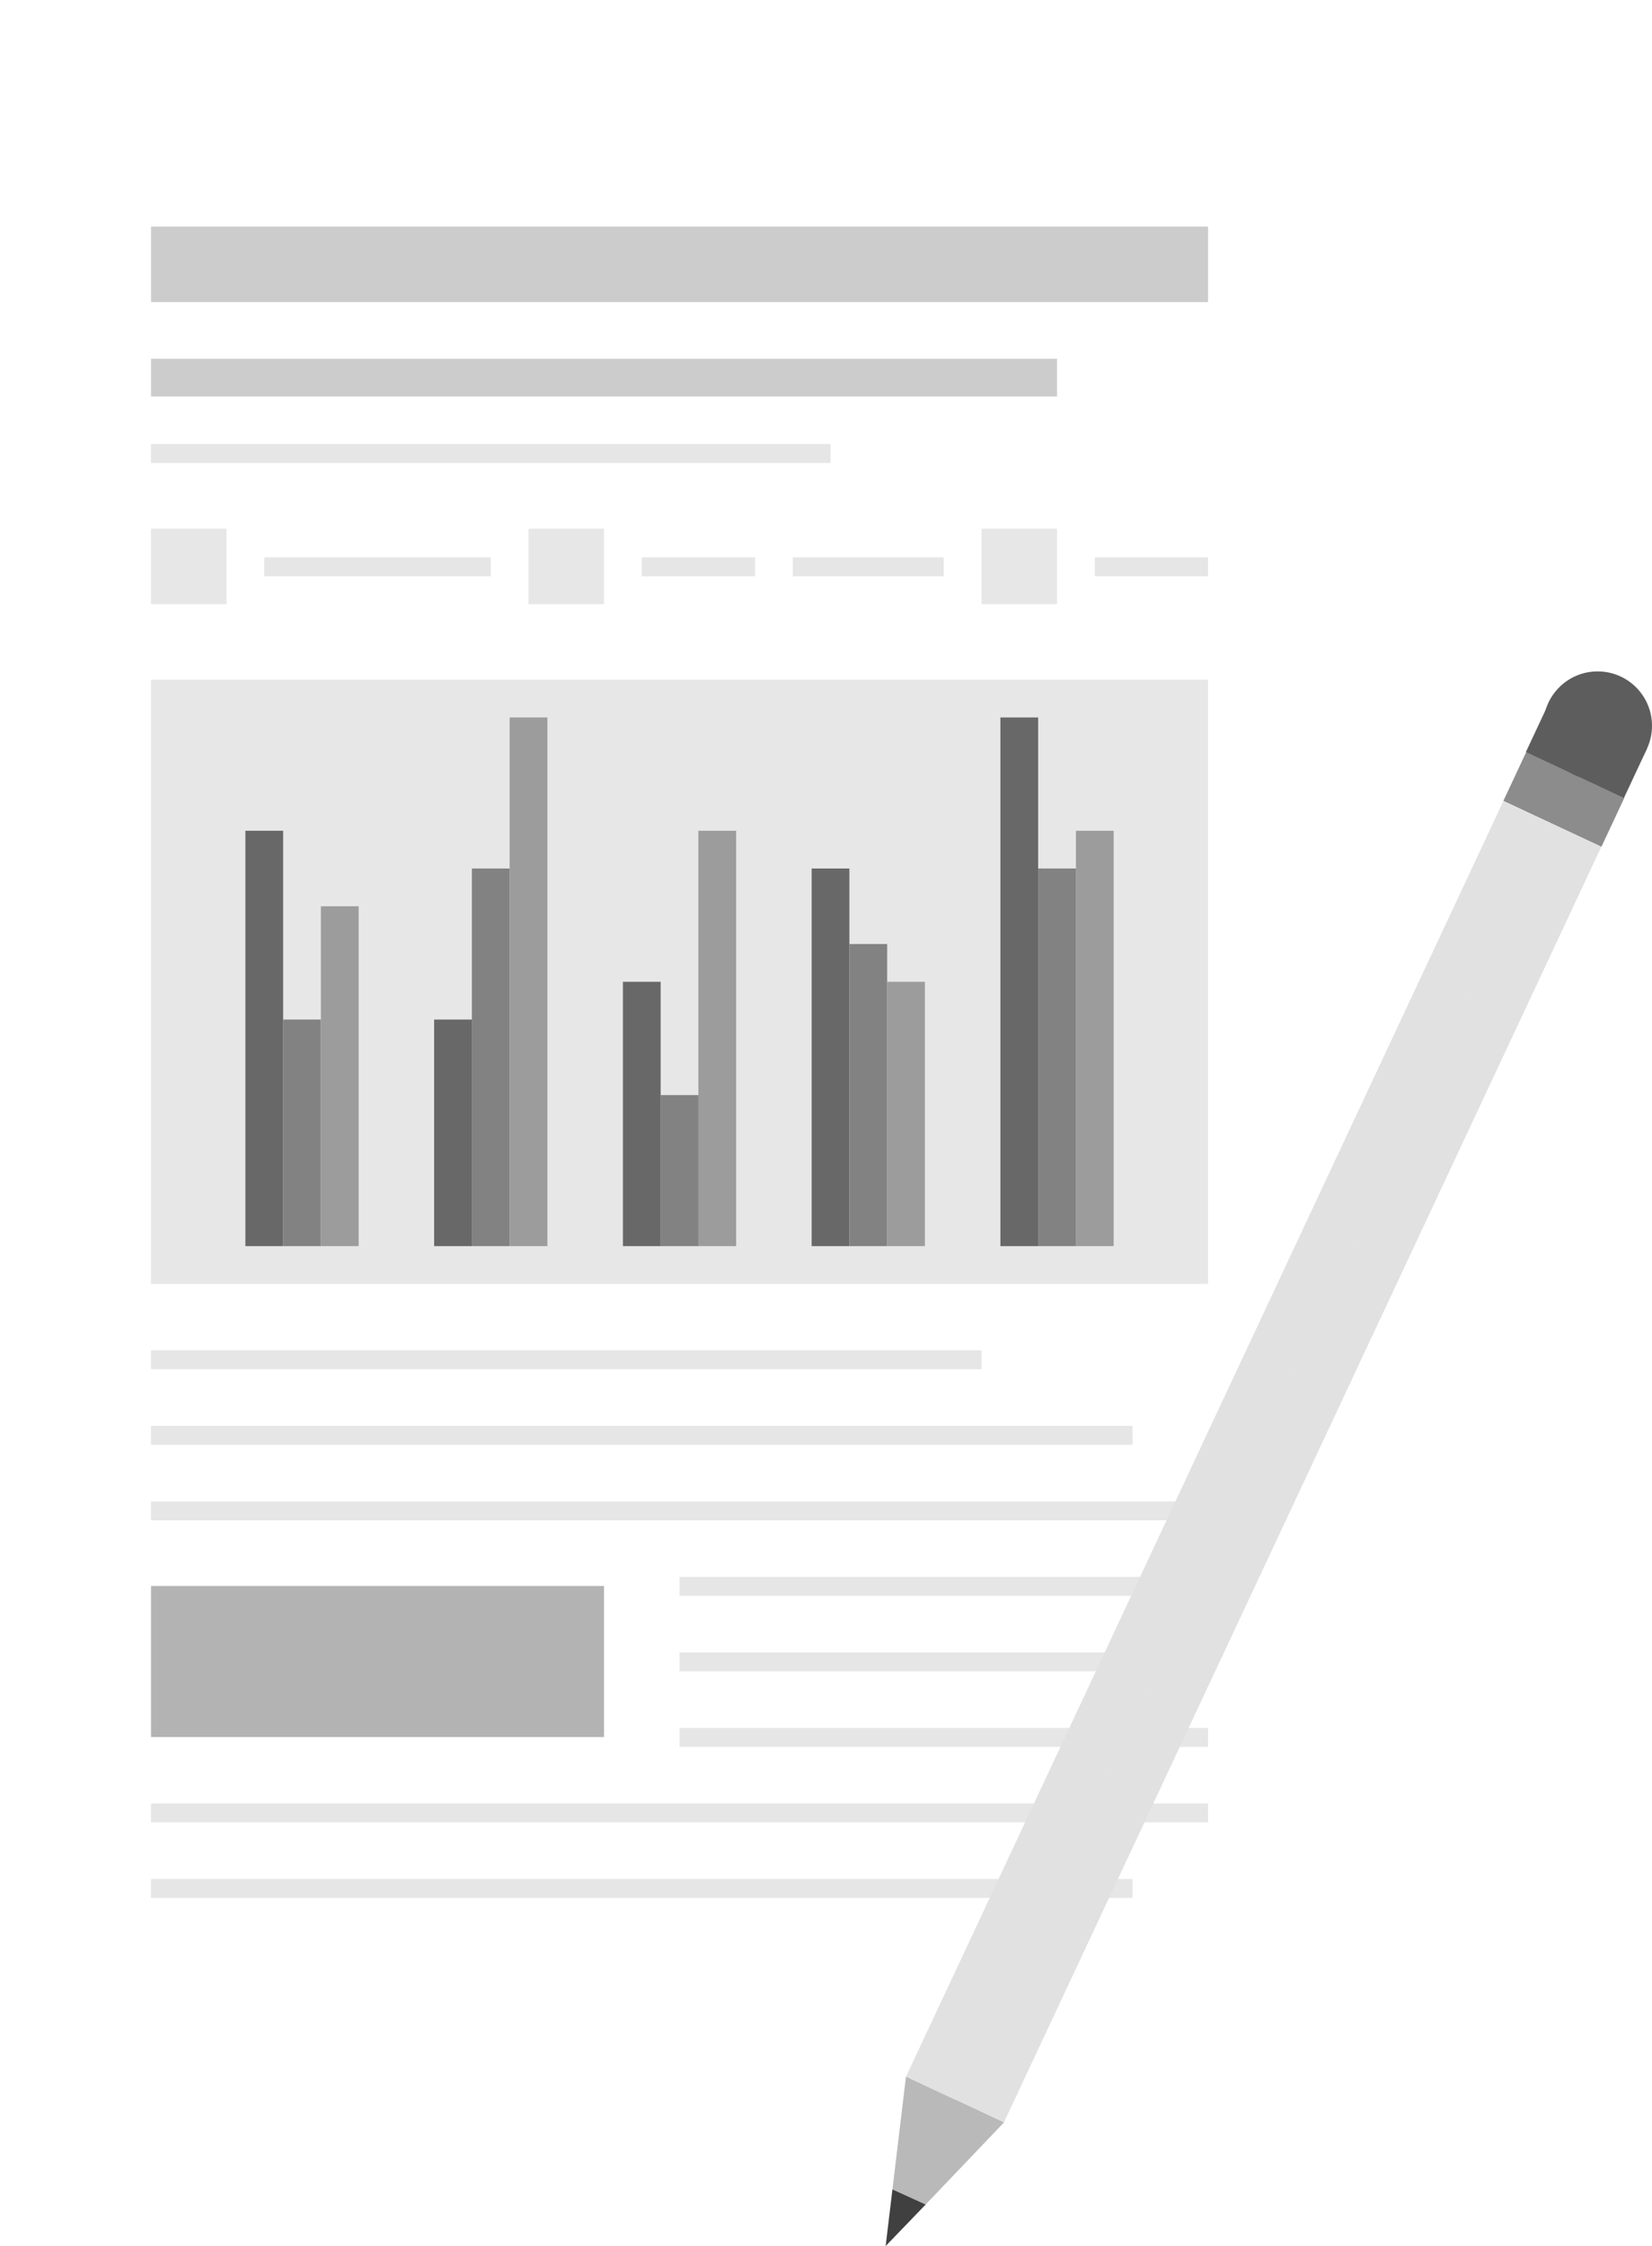 <svg xmlns="http://www.w3.org/2000/svg" width="218.8" height="297.4" viewBox="0 0 218.8 297.4">
  <defs>
    <style>
      .\31 95fcde5-9157-4ddf-929c-4805e7da54c7 {
        isolation: isolate;
      }

      .c5e9a039-6fb2-4db2-8ecb-11586b4f13ee {
        fill: #fff;
      }

      .\34 52c12fc-16f0-459c-9ae9-3c46973fb75d {
        opacity: 0.2;
      }

      .eb67f84d-b65e-43c5-bca3-a47deb8a2eac {
        fill: #e7e7e7;
      }

      .d7ffc617-c5b0-4c3f-8aba-77388c7fc6d0 {
        opacity: 0.1;
      }

      .\37 01c11b7-22e1-4023-8988-c94ab9690e3a {
        opacity: 0.3;
      }

      .\34 5aa8c37-68e2-4c91-bd21-5aecf529d9ad {
        fill: #686868;
      }

      .d41d0368-fe48-468b-bc85-a013287bce93 {
        fill: #828282;
      }

      .f5ffcaeb-a19d-4cf4-887e-ac834704a28d {
        fill: #9c9c9c;
      }

      .\31 20c3207-ab6a-4d09-bf4f-1cffd3d3ad11 {
        fill: #b9b9b9;
      }

      .a72b75dc-1f21-4229-a393-80cfe8f20732 {
        fill: #404040;
      }

      .\36 f7968a0-d622-4504-bd75-b0136ec54bf2 {
        fill: #8c8c8c;
      }

      .\39 a9121c3-be24-4e1b-a0eb-6a24e323ef21 {
        fill: #5d5d5d;
      }

      .a81c9af8-6d40-4b54-a6ca-95a2daa0ea16 {
        fill: #e1e1e1;
      }

      .\38 4e32889-da92-4d74-a75e-52c641c33254 {
        mix-blend-mode: multiply;
      }
    </style>
  </defs>
  <title>new-task</title>
  <g class="195fcde5-9157-4ddf-929c-4805e7da54c7">
    <g id="370d3e5a-77db-4330-8bd6-77d922deea98" data-name="Layer 2">
      <g id="ec8b658c-5a74-45aa-9950-b601d2891b4b" data-name="calculator">
        <g>
          <rect class="c5e9a039-6fb2-4db2-8ecb-11586b4f13ee" width="180" height="280" rx="2" ry="2"/>
          <g class="452c12fc-16f0-459c-9ae9-3c46973fb75d">
            <rect x="20" y="30" width="140" height="10"/>
          </g>
          <g class="452c12fc-16f0-459c-9ae9-3c46973fb75d">
            <rect x="20" y="47.5" width="120" height="5"/>
          </g>
          <rect class="eb67f84d-b65e-43c5-bca3-a47deb8a2eac" x="20" y="70" width="10" height="10"/>
          <rect class="eb67f84d-b65e-43c5-bca3-a47deb8a2eac" x="70" y="70" width="10" height="10"/>
          <rect class="eb67f84d-b65e-43c5-bca3-a47deb8a2eac" x="130" y="70" width="10" height="10"/>
          <g>
            <g class="d7ffc617-c5b0-4c3f-8aba-77388c7fc6d0">
              <rect x="20" y="58.8" width="90" height="2.5"/>
            </g>
            <g class="d7ffc617-c5b0-4c3f-8aba-77388c7fc6d0">
              <rect x="35" y="73.8" width="30" height="2.5"/>
            </g>
            <g class="d7ffc617-c5b0-4c3f-8aba-77388c7fc6d0">
              <rect x="85" y="73.8" width="15" height="2.5"/>
            </g>
            <g class="d7ffc617-c5b0-4c3f-8aba-77388c7fc6d0">
              <rect x="105" y="73.8" width="20" height="2.5"/>
            </g>
            <g class="d7ffc617-c5b0-4c3f-8aba-77388c7fc6d0">
              <rect x="145" y="73.8" width="15" height="2.5"/>
            </g>
          </g>
          <rect class="eb67f84d-b65e-43c5-bca3-a47deb8a2eac" x="20" y="90" width="140" height="80"/>
          <g class="d7ffc617-c5b0-4c3f-8aba-77388c7fc6d0">
            <rect x="20" y="178.8" width="110" height="2.5"/>
          </g>
          <g class="d7ffc617-c5b0-4c3f-8aba-77388c7fc6d0">
            <rect x="20" y="188.8" width="130" height="2.5"/>
          </g>
          <g class="d7ffc617-c5b0-4c3f-8aba-77388c7fc6d0">
            <rect x="20" y="198.8" width="140" height="2.5"/>
          </g>
          <g class="701c11b7-22e1-4023-8988-c94ab9690e3a">
            <rect x="20" y="210" width="60" height="20"/>
          </g>
          <g class="d7ffc617-c5b0-4c3f-8aba-77388c7fc6d0">
            <rect x="90" y="208.8" width="70" height="2.5"/>
          </g>
          <g class="d7ffc617-c5b0-4c3f-8aba-77388c7fc6d0">
            <rect x="90" y="218.8" width="60" height="2.5"/>
          </g>
          <g class="d7ffc617-c5b0-4c3f-8aba-77388c7fc6d0">
            <rect x="90" y="228.8" width="70" height="2.5"/>
          </g>
          <g class="d7ffc617-c5b0-4c3f-8aba-77388c7fc6d0">
            <rect x="20" y="238.8" width="140" height="2.5"/>
          </g>
          <g class="d7ffc617-c5b0-4c3f-8aba-77388c7fc6d0">
            <rect x="20" y="248.8" width="130" height="2.5"/>
          </g>
          <g>
            <rect class="45aa8c37-68e2-4c91-bd21-5aecf529d9ad" x="32.5" y="110" width="5" height="55"/>
            <rect class="d41d0368-fe48-468b-bc85-a013287bce93" x="37.5" y="135" width="5" height="30"/>
            <rect class="f5ffcaeb-a19d-4cf4-887e-ac834704a28d" x="42.5" y="120" width="5" height="45"/>
            <rect class="45aa8c37-68e2-4c91-bd21-5aecf529d9ad" x="57.5" y="135" width="5" height="30"/>
            <rect class="d41d0368-fe48-468b-bc85-a013287bce93" x="62.5" y="115" width="5" height="50"/>
            <rect class="f5ffcaeb-a19d-4cf4-887e-ac834704a28d" x="67.5" y="95" width="5" height="70"/>
            <rect class="45aa8c37-68e2-4c91-bd21-5aecf529d9ad" x="82.5" y="130" width="5" height="35"/>
            <rect class="d41d0368-fe48-468b-bc85-a013287bce93" x="87.5" y="145" width="5" height="20"/>
            <rect class="f5ffcaeb-a19d-4cf4-887e-ac834704a28d" x="92.5" y="110" width="5" height="55"/>
            <rect class="45aa8c37-68e2-4c91-bd21-5aecf529d9ad" x="107.5" y="115" width="5" height="50"/>
            <rect class="d41d0368-fe48-468b-bc85-a013287bce93" x="112.5" y="125" width="5" height="40"/>
            <rect class="f5ffcaeb-a19d-4cf4-887e-ac834704a28d" x="117.5" y="130" width="5" height="35"/>
            <rect class="45aa8c37-68e2-4c91-bd21-5aecf529d9ad" x="132.5" y="95" width="5" height="70"/>
            <rect class="d41d0368-fe48-468b-bc85-a013287bce93" x="137.5" y="115" width="5" height="50"/>
            <rect class="f5ffcaeb-a19d-4cf4-887e-ac834704a28d" x="142.5" y="110" width="5" height="55"/>
          </g>
          <g>
            <g>
              <polygon class="120c3207-ab6a-4d09-bf4f-1cffd3d3ad11" points="133 281 120 274.9 118.2 289.9 122.6 291.9 133 281"/>
              <polygon class="a72b75dc-1f21-4229-a393-80cfe8f20732" points="122.6 291.9 118.2 289.9 117.3 297.4 122.6 291.9"/>
            </g>
            <rect class="6f7968a0-d622-4504-bd75-b0136ec54bf2" x="203.5" y="98.6" width="7.2" height="14.34" transform="translate(23.5 248.5) rotate(-64.9)"/>
            <circle class="9a9121c3-be24-4e1b-a0eb-6a24e323ef21" cx="211.6" cy="96.1" r="7.2"/>
            <rect class="9a9121c3-be24-4e1b-a0eb-6a24e323ef21" x="206.5" y="92.1" width="7.2" height="14.34" transform="translate(31.1 247.5) rotate(-64.9)"/>
            <g>
              <rect class="a81c9af8-6d40-4b54-a6ca-95a2daa0ea16" x="69.5" y="188.4" width="186.5" height="7.17" transform="translate(-80.1 258) rotate(-64.9)"/>
              <rect class="a81c9af8-6d40-4b54-a6ca-95a2daa0ea16" x="76" y="191.4" width="186.5" height="7.17" transform="translate(-79.1 265.6) rotate(-64.9)"/>
              <g class="84e32889-da92-4d74-a75e-52c641c33254">
                <rect class="a81c9af8-6d40-4b54-a6ca-95a2daa0ea16" x="76" y="191.4" width="186.5" height="7.17" transform="translate(-79.1 265.6) rotate(-64.9)"/>
              </g>
            </g>
          </g>
        </g>
      </g>
    </g>
  </g>
</svg>
